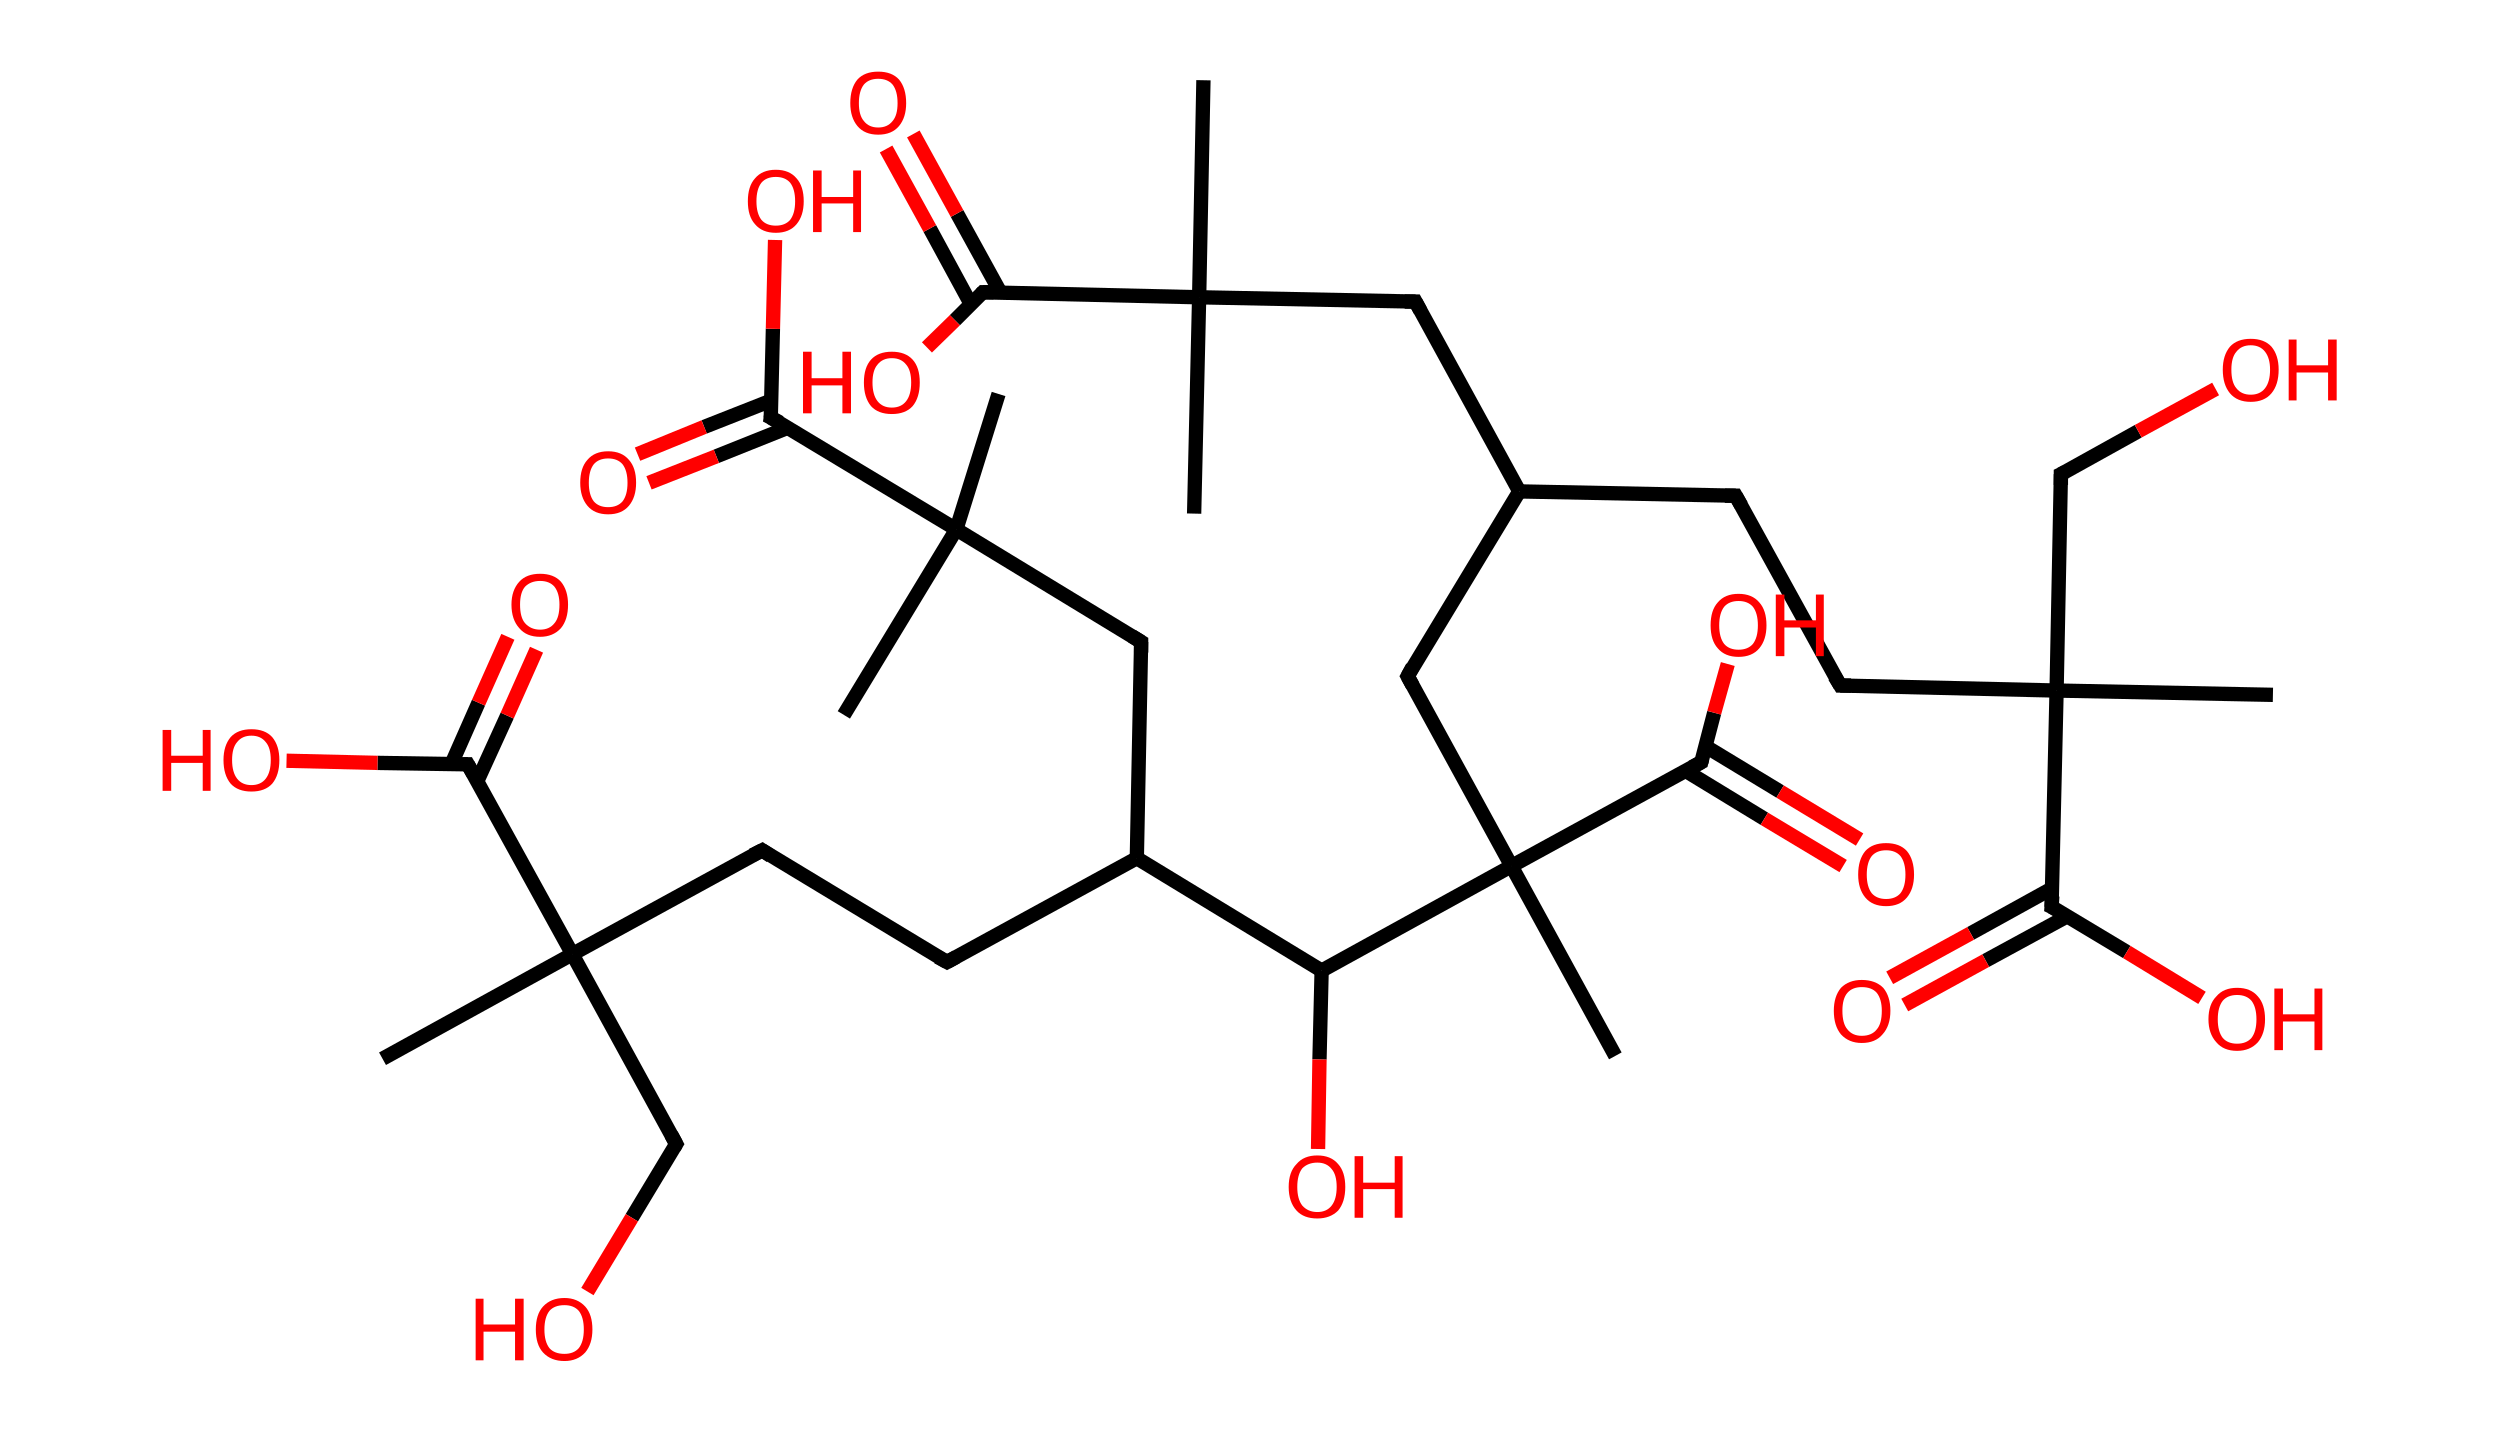 <?xml version='1.0' encoding='ASCII' standalone='yes'?>
<svg xmlns="http://www.w3.org/2000/svg" xmlns:rdkit="http://www.rdkit.org/xml" xmlns:xlink="http://www.w3.org/1999/xlink" version="1.1" baseProfile="full" xml:space="preserve" width="349px" height="200px" viewBox="0 0 349 200">
<!-- END OF HEADER -->
<rect style="opacity:1.0;fill:#FFFFFF;stroke:none" width="349.0" height="200.0" x="0.0" y="0.0"> </rect>
<path class="bond-0 atom-0 atom-1" d="M 168.0,11.2 L 167.4,41.5" style="fill:none;fill-rule:evenodd;stroke:#000000;stroke-width:2.0px;stroke-linecap:butt;stroke-linejoin:miter;stroke-opacity:1"/>
<path class="bond-1 atom-1 atom-2" d="M 167.4,41.5 L 166.7,71.7" style="fill:none;fill-rule:evenodd;stroke:#000000;stroke-width:2.0px;stroke-linecap:butt;stroke-linejoin:miter;stroke-opacity:1"/>
<path class="bond-2 atom-1 atom-3" d="M 167.4,41.5 L 197.6,42.1" style="fill:none;fill-rule:evenodd;stroke:#000000;stroke-width:2.0px;stroke-linecap:butt;stroke-linejoin:miter;stroke-opacity:1"/>
<path class="bond-3 atom-3 atom-4" d="M 197.6,42.1 L 212.1,68.6" style="fill:none;fill-rule:evenodd;stroke:#000000;stroke-width:2.0px;stroke-linecap:butt;stroke-linejoin:miter;stroke-opacity:1"/>
<path class="bond-4 atom-4 atom-5" d="M 212.1,68.6 L 242.3,69.2" style="fill:none;fill-rule:evenodd;stroke:#000000;stroke-width:2.0px;stroke-linecap:butt;stroke-linejoin:miter;stroke-opacity:1"/>
<path class="bond-5 atom-5 atom-6" d="M 242.3,69.2 L 256.9,95.7" style="fill:none;fill-rule:evenodd;stroke:#000000;stroke-width:2.0px;stroke-linecap:butt;stroke-linejoin:miter;stroke-opacity:1"/>
<path class="bond-6 atom-6 atom-7" d="M 256.9,95.7 L 287.1,96.4" style="fill:none;fill-rule:evenodd;stroke:#000000;stroke-width:2.0px;stroke-linecap:butt;stroke-linejoin:miter;stroke-opacity:1"/>
<path class="bond-7 atom-7 atom-8" d="M 287.1,96.4 L 317.3,97.0" style="fill:none;fill-rule:evenodd;stroke:#000000;stroke-width:2.0px;stroke-linecap:butt;stroke-linejoin:miter;stroke-opacity:1"/>
<path class="bond-8 atom-7 atom-9" d="M 287.1,96.4 L 287.7,66.2" style="fill:none;fill-rule:evenodd;stroke:#000000;stroke-width:2.0px;stroke-linecap:butt;stroke-linejoin:miter;stroke-opacity:1"/>
<path class="bond-9 atom-9 atom-10" d="M 287.7,66.2 L 298.5,60.2" style="fill:none;fill-rule:evenodd;stroke:#000000;stroke-width:2.0px;stroke-linecap:butt;stroke-linejoin:miter;stroke-opacity:1"/>
<path class="bond-9 atom-9 atom-10" d="M 298.5,60.2 L 309.3,54.3" style="fill:none;fill-rule:evenodd;stroke:#FF0000;stroke-width:2.0px;stroke-linecap:butt;stroke-linejoin:miter;stroke-opacity:1"/>
<path class="bond-10 atom-7 atom-11" d="M 287.1,96.4 L 286.4,126.6" style="fill:none;fill-rule:evenodd;stroke:#000000;stroke-width:2.0px;stroke-linecap:butt;stroke-linejoin:miter;stroke-opacity:1"/>
<path class="bond-11 atom-11 atom-12" d="M 286.5,124.0 L 275.1,130.3" style="fill:none;fill-rule:evenodd;stroke:#000000;stroke-width:2.0px;stroke-linecap:butt;stroke-linejoin:miter;stroke-opacity:1"/>
<path class="bond-11 atom-11 atom-12" d="M 275.1,130.3 L 263.8,136.5" style="fill:none;fill-rule:evenodd;stroke:#FF0000;stroke-width:2.0px;stroke-linecap:butt;stroke-linejoin:miter;stroke-opacity:1"/>
<path class="bond-11 atom-11 atom-12" d="M 288.6,127.9 L 277.2,134.1" style="fill:none;fill-rule:evenodd;stroke:#000000;stroke-width:2.0px;stroke-linecap:butt;stroke-linejoin:miter;stroke-opacity:1"/>
<path class="bond-11 atom-11 atom-12" d="M 277.2,134.1 L 265.9,140.3" style="fill:none;fill-rule:evenodd;stroke:#FF0000;stroke-width:2.0px;stroke-linecap:butt;stroke-linejoin:miter;stroke-opacity:1"/>
<path class="bond-12 atom-11 atom-13" d="M 286.4,126.6 L 296.9,132.9" style="fill:none;fill-rule:evenodd;stroke:#000000;stroke-width:2.0px;stroke-linecap:butt;stroke-linejoin:miter;stroke-opacity:1"/>
<path class="bond-12 atom-11 atom-13" d="M 296.9,132.9 L 307.4,139.3" style="fill:none;fill-rule:evenodd;stroke:#FF0000;stroke-width:2.0px;stroke-linecap:butt;stroke-linejoin:miter;stroke-opacity:1"/>
<path class="bond-13 atom-4 atom-14" d="M 212.1,68.6 L 196.5,94.4" style="fill:none;fill-rule:evenodd;stroke:#000000;stroke-width:2.0px;stroke-linecap:butt;stroke-linejoin:miter;stroke-opacity:1"/>
<path class="bond-14 atom-14 atom-15" d="M 196.5,94.4 L 211.0,120.9" style="fill:none;fill-rule:evenodd;stroke:#000000;stroke-width:2.0px;stroke-linecap:butt;stroke-linejoin:miter;stroke-opacity:1"/>
<path class="bond-15 atom-15 atom-16" d="M 211.0,120.9 L 225.5,147.4" style="fill:none;fill-rule:evenodd;stroke:#000000;stroke-width:2.0px;stroke-linecap:butt;stroke-linejoin:miter;stroke-opacity:1"/>
<path class="bond-16 atom-15 atom-17" d="M 211.0,120.9 L 237.5,106.4" style="fill:none;fill-rule:evenodd;stroke:#000000;stroke-width:2.0px;stroke-linecap:butt;stroke-linejoin:miter;stroke-opacity:1"/>
<path class="bond-17 atom-17 atom-18" d="M 235.3,107.6 L 246.3,114.3" style="fill:none;fill-rule:evenodd;stroke:#000000;stroke-width:2.0px;stroke-linecap:butt;stroke-linejoin:miter;stroke-opacity:1"/>
<path class="bond-17 atom-17 atom-18" d="M 246.3,114.3 L 257.3,120.9" style="fill:none;fill-rule:evenodd;stroke:#FF0000;stroke-width:2.0px;stroke-linecap:butt;stroke-linejoin:miter;stroke-opacity:1"/>
<path class="bond-17 atom-17 atom-18" d="M 238.1,104.2 L 248.5,110.5" style="fill:none;fill-rule:evenodd;stroke:#000000;stroke-width:2.0px;stroke-linecap:butt;stroke-linejoin:miter;stroke-opacity:1"/>
<path class="bond-17 atom-17 atom-18" d="M 248.5,110.5 L 259.6,117.2" style="fill:none;fill-rule:evenodd;stroke:#FF0000;stroke-width:2.0px;stroke-linecap:butt;stroke-linejoin:miter;stroke-opacity:1"/>
<path class="bond-18 atom-17 atom-19" d="M 237.5,106.4 L 239.3,99.5" style="fill:none;fill-rule:evenodd;stroke:#000000;stroke-width:2.0px;stroke-linecap:butt;stroke-linejoin:miter;stroke-opacity:1"/>
<path class="bond-18 atom-17 atom-19" d="M 239.3,99.5 L 241.2,92.7" style="fill:none;fill-rule:evenodd;stroke:#FF0000;stroke-width:2.0px;stroke-linecap:butt;stroke-linejoin:miter;stroke-opacity:1"/>
<path class="bond-19 atom-15 atom-20" d="M 211.0,120.9 L 184.5,135.5" style="fill:none;fill-rule:evenodd;stroke:#000000;stroke-width:2.0px;stroke-linecap:butt;stroke-linejoin:miter;stroke-opacity:1"/>
<path class="bond-20 atom-20 atom-21" d="M 184.5,135.5 L 184.2,147.9" style="fill:none;fill-rule:evenodd;stroke:#000000;stroke-width:2.0px;stroke-linecap:butt;stroke-linejoin:miter;stroke-opacity:1"/>
<path class="bond-20 atom-20 atom-21" d="M 184.2,147.9 L 184.0,160.4" style="fill:none;fill-rule:evenodd;stroke:#FF0000;stroke-width:2.0px;stroke-linecap:butt;stroke-linejoin:miter;stroke-opacity:1"/>
<path class="bond-21 atom-20 atom-22" d="M 184.5,135.5 L 158.7,119.8" style="fill:none;fill-rule:evenodd;stroke:#000000;stroke-width:2.0px;stroke-linecap:butt;stroke-linejoin:miter;stroke-opacity:1"/>
<path class="bond-22 atom-22 atom-23" d="M 158.7,119.8 L 132.2,134.3" style="fill:none;fill-rule:evenodd;stroke:#000000;stroke-width:2.0px;stroke-linecap:butt;stroke-linejoin:miter;stroke-opacity:1"/>
<path class="bond-23 atom-23 atom-24" d="M 132.2,134.3 L 106.4,118.7" style="fill:none;fill-rule:evenodd;stroke:#000000;stroke-width:2.0px;stroke-linecap:butt;stroke-linejoin:miter;stroke-opacity:1"/>
<path class="bond-24 atom-24 atom-25" d="M 106.4,118.7 L 79.9,133.2" style="fill:none;fill-rule:evenodd;stroke:#000000;stroke-width:2.0px;stroke-linecap:butt;stroke-linejoin:miter;stroke-opacity:1"/>
<path class="bond-25 atom-25 atom-26" d="M 79.9,133.2 L 53.4,147.8" style="fill:none;fill-rule:evenodd;stroke:#000000;stroke-width:2.0px;stroke-linecap:butt;stroke-linejoin:miter;stroke-opacity:1"/>
<path class="bond-26 atom-25 atom-27" d="M 79.9,133.2 L 94.4,159.7" style="fill:none;fill-rule:evenodd;stroke:#000000;stroke-width:2.0px;stroke-linecap:butt;stroke-linejoin:miter;stroke-opacity:1"/>
<path class="bond-27 atom-27 atom-28" d="M 94.4,159.7 L 88.2,170.0" style="fill:none;fill-rule:evenodd;stroke:#000000;stroke-width:2.0px;stroke-linecap:butt;stroke-linejoin:miter;stroke-opacity:1"/>
<path class="bond-27 atom-27 atom-28" d="M 88.2,170.0 L 82.0,180.3" style="fill:none;fill-rule:evenodd;stroke:#FF0000;stroke-width:2.0px;stroke-linecap:butt;stroke-linejoin:miter;stroke-opacity:1"/>
<path class="bond-28 atom-25 atom-29" d="M 79.9,133.2 L 65.3,106.7" style="fill:none;fill-rule:evenodd;stroke:#000000;stroke-width:2.0px;stroke-linecap:butt;stroke-linejoin:miter;stroke-opacity:1"/>
<path class="bond-29 atom-29 atom-30" d="M 66.6,109.1 L 70.8,99.9" style="fill:none;fill-rule:evenodd;stroke:#000000;stroke-width:2.0px;stroke-linecap:butt;stroke-linejoin:miter;stroke-opacity:1"/>
<path class="bond-29 atom-29 atom-30" d="M 70.8,99.9 L 74.9,90.7" style="fill:none;fill-rule:evenodd;stroke:#FF0000;stroke-width:2.0px;stroke-linecap:butt;stroke-linejoin:miter;stroke-opacity:1"/>
<path class="bond-29 atom-29 atom-30" d="M 63.0,106.7 L 66.8,98.1" style="fill:none;fill-rule:evenodd;stroke:#000000;stroke-width:2.0px;stroke-linecap:butt;stroke-linejoin:miter;stroke-opacity:1"/>
<path class="bond-29 atom-29 atom-30" d="M 66.8,98.1 L 70.9,88.9" style="fill:none;fill-rule:evenodd;stroke:#FF0000;stroke-width:2.0px;stroke-linecap:butt;stroke-linejoin:miter;stroke-opacity:1"/>
<path class="bond-30 atom-29 atom-31" d="M 65.3,106.7 L 52.7,106.5" style="fill:none;fill-rule:evenodd;stroke:#000000;stroke-width:2.0px;stroke-linecap:butt;stroke-linejoin:miter;stroke-opacity:1"/>
<path class="bond-30 atom-29 atom-31" d="M 52.7,106.5 L 40.0,106.2" style="fill:none;fill-rule:evenodd;stroke:#FF0000;stroke-width:2.0px;stroke-linecap:butt;stroke-linejoin:miter;stroke-opacity:1"/>
<path class="bond-31 atom-22 atom-32" d="M 158.7,119.8 L 159.3,89.6" style="fill:none;fill-rule:evenodd;stroke:#000000;stroke-width:2.0px;stroke-linecap:butt;stroke-linejoin:miter;stroke-opacity:1"/>
<path class="bond-32 atom-32 atom-33" d="M 159.3,89.6 L 133.5,73.9" style="fill:none;fill-rule:evenodd;stroke:#000000;stroke-width:2.0px;stroke-linecap:butt;stroke-linejoin:miter;stroke-opacity:1"/>
<path class="bond-33 atom-33 atom-34" d="M 133.5,73.9 L 117.8,99.8" style="fill:none;fill-rule:evenodd;stroke:#000000;stroke-width:2.0px;stroke-linecap:butt;stroke-linejoin:miter;stroke-opacity:1"/>
<path class="bond-34 atom-33 atom-35" d="M 133.5,73.9 L 139.4,55.0" style="fill:none;fill-rule:evenodd;stroke:#000000;stroke-width:2.0px;stroke-linecap:butt;stroke-linejoin:miter;stroke-opacity:1"/>
<path class="bond-35 atom-33 atom-36" d="M 133.5,73.9 L 107.6,58.3" style="fill:none;fill-rule:evenodd;stroke:#000000;stroke-width:2.0px;stroke-linecap:butt;stroke-linejoin:miter;stroke-opacity:1"/>
<path class="bond-36 atom-36 atom-37" d="M 107.7,55.9 L 98.3,59.6" style="fill:none;fill-rule:evenodd;stroke:#000000;stroke-width:2.0px;stroke-linecap:butt;stroke-linejoin:miter;stroke-opacity:1"/>
<path class="bond-36 atom-36 atom-37" d="M 98.3,59.6 L 89.0,63.4" style="fill:none;fill-rule:evenodd;stroke:#FF0000;stroke-width:2.0px;stroke-linecap:butt;stroke-linejoin:miter;stroke-opacity:1"/>
<path class="bond-36 atom-36 atom-37" d="M 110.0,59.7 L 100.0,63.7" style="fill:none;fill-rule:evenodd;stroke:#000000;stroke-width:2.0px;stroke-linecap:butt;stroke-linejoin:miter;stroke-opacity:1"/>
<path class="bond-36 atom-36 atom-37" d="M 100.0,63.7 L 90.6,67.4" style="fill:none;fill-rule:evenodd;stroke:#FF0000;stroke-width:2.0px;stroke-linecap:butt;stroke-linejoin:miter;stroke-opacity:1"/>
<path class="bond-37 atom-36 atom-38" d="M 107.6,58.3 L 107.9,45.9" style="fill:none;fill-rule:evenodd;stroke:#000000;stroke-width:2.0px;stroke-linecap:butt;stroke-linejoin:miter;stroke-opacity:1"/>
<path class="bond-37 atom-36 atom-38" d="M 107.9,45.9 L 108.2,33.5" style="fill:none;fill-rule:evenodd;stroke:#FF0000;stroke-width:2.0px;stroke-linecap:butt;stroke-linejoin:miter;stroke-opacity:1"/>
<path class="bond-38 atom-1 atom-39" d="M 167.4,41.5 L 137.2,40.8" style="fill:none;fill-rule:evenodd;stroke:#000000;stroke-width:2.0px;stroke-linecap:butt;stroke-linejoin:miter;stroke-opacity:1"/>
<path class="bond-39 atom-39 atom-40" d="M 139.7,40.9 L 133.6,29.8" style="fill:none;fill-rule:evenodd;stroke:#000000;stroke-width:2.0px;stroke-linecap:butt;stroke-linejoin:miter;stroke-opacity:1"/>
<path class="bond-39 atom-39 atom-40" d="M 133.6,29.8 L 127.5,18.7" style="fill:none;fill-rule:evenodd;stroke:#FF0000;stroke-width:2.0px;stroke-linecap:butt;stroke-linejoin:miter;stroke-opacity:1"/>
<path class="bond-39 atom-39 atom-40" d="M 135.5,42.4 L 129.8,31.9" style="fill:none;fill-rule:evenodd;stroke:#000000;stroke-width:2.0px;stroke-linecap:butt;stroke-linejoin:miter;stroke-opacity:1"/>
<path class="bond-39 atom-39 atom-40" d="M 129.8,31.9 L 123.7,20.8" style="fill:none;fill-rule:evenodd;stroke:#FF0000;stroke-width:2.0px;stroke-linecap:butt;stroke-linejoin:miter;stroke-opacity:1"/>
<path class="bond-40 atom-39 atom-41" d="M 137.2,40.8 L 133.3,44.7" style="fill:none;fill-rule:evenodd;stroke:#000000;stroke-width:2.0px;stroke-linecap:butt;stroke-linejoin:miter;stroke-opacity:1"/>
<path class="bond-40 atom-39 atom-41" d="M 133.3,44.7 L 129.4,48.5" style="fill:none;fill-rule:evenodd;stroke:#FF0000;stroke-width:2.0px;stroke-linecap:butt;stroke-linejoin:miter;stroke-opacity:1"/>
<path d="M 196.1,42.1 L 197.6,42.1 L 198.3,43.4" style="fill:none;stroke:#000000;stroke-width:2.0px;stroke-linecap:butt;stroke-linejoin:miter;stroke-opacity:1;"/>
<path d="M 240.8,69.2 L 242.3,69.2 L 243.1,70.6" style="fill:none;stroke:#000000;stroke-width:2.0px;stroke-linecap:butt;stroke-linejoin:miter;stroke-opacity:1;"/>
<path d="M 256.1,94.4 L 256.9,95.7 L 258.4,95.7" style="fill:none;stroke:#000000;stroke-width:2.0px;stroke-linecap:butt;stroke-linejoin:miter;stroke-opacity:1;"/>
<path d="M 287.7,67.7 L 287.7,66.2 L 288.3,65.9" style="fill:none;stroke:#000000;stroke-width:2.0px;stroke-linecap:butt;stroke-linejoin:miter;stroke-opacity:1;"/>
<path d="M 286.5,125.1 L 286.4,126.6 L 287.0,126.9" style="fill:none;stroke:#000000;stroke-width:2.0px;stroke-linecap:butt;stroke-linejoin:miter;stroke-opacity:1;"/>
<path d="M 197.2,93.1 L 196.5,94.4 L 197.2,95.7" style="fill:none;stroke:#000000;stroke-width:2.0px;stroke-linecap:butt;stroke-linejoin:miter;stroke-opacity:1;"/>
<path d="M 236.2,107.1 L 237.5,106.4 L 237.6,106.0" style="fill:none;stroke:#000000;stroke-width:2.0px;stroke-linecap:butt;stroke-linejoin:miter;stroke-opacity:1;"/>
<path d="M 133.5,133.6 L 132.2,134.3 L 130.9,133.6" style="fill:none;stroke:#000000;stroke-width:2.0px;stroke-linecap:butt;stroke-linejoin:miter;stroke-opacity:1;"/>
<path d="M 107.6,119.5 L 106.4,118.7 L 105.0,119.4" style="fill:none;stroke:#000000;stroke-width:2.0px;stroke-linecap:butt;stroke-linejoin:miter;stroke-opacity:1;"/>
<path d="M 93.7,158.4 L 94.4,159.7 L 94.1,160.2" style="fill:none;stroke:#000000;stroke-width:2.0px;stroke-linecap:butt;stroke-linejoin:miter;stroke-opacity:1;"/>
<path d="M 66.1,108.1 L 65.3,106.7 L 64.7,106.7" style="fill:none;stroke:#000000;stroke-width:2.0px;stroke-linecap:butt;stroke-linejoin:miter;stroke-opacity:1;"/>
<path d="M 159.3,91.1 L 159.3,89.6 L 158.0,88.8" style="fill:none;stroke:#000000;stroke-width:2.0px;stroke-linecap:butt;stroke-linejoin:miter;stroke-opacity:1;"/>
<path d="M 108.9,59.0 L 107.6,58.3 L 107.7,57.6" style="fill:none;stroke:#000000;stroke-width:2.0px;stroke-linecap:butt;stroke-linejoin:miter;stroke-opacity:1;"/>
<path d="M 138.7,40.8 L 137.2,40.8 L 137.0,41.0" style="fill:none;stroke:#000000;stroke-width:2.0px;stroke-linecap:butt;stroke-linejoin:miter;stroke-opacity:1;"/>
<path class="atom-10" d="M 310.3 51.6 Q 310.3 49.6, 311.3 48.4 Q 312.3 47.3, 314.2 47.3 Q 316.1 47.3, 317.1 48.4 Q 318.1 49.6, 318.1 51.6 Q 318.1 53.7, 317.1 54.9 Q 316.1 56.1, 314.2 56.1 Q 312.3 56.1, 311.3 54.9 Q 310.3 53.7, 310.3 51.6 M 314.2 55.1 Q 315.5 55.1, 316.2 54.2 Q 316.9 53.3, 316.9 51.6 Q 316.9 50.0, 316.2 49.1 Q 315.5 48.2, 314.2 48.2 Q 312.9 48.2, 312.2 49.1 Q 311.5 49.9, 311.5 51.6 Q 311.5 53.4, 312.2 54.2 Q 312.9 55.1, 314.2 55.1 " fill="#FF0000"/>
<path class="atom-10" d="M 319.5 47.4 L 320.6 47.4 L 320.6 51.0 L 325.0 51.0 L 325.0 47.4 L 326.2 47.4 L 326.2 55.9 L 325.0 55.9 L 325.0 52.0 L 320.6 52.0 L 320.6 55.9 L 319.5 55.9 L 319.5 47.4 " fill="#FF0000"/>
<path class="atom-12" d="M 256.0 141.1 Q 256.0 139.1, 257.0 137.9 Q 258.1 136.8, 259.9 136.8 Q 261.8 136.8, 262.9 137.9 Q 263.9 139.1, 263.9 141.1 Q 263.9 143.2, 262.8 144.4 Q 261.8 145.6, 259.9 145.6 Q 258.1 145.6, 257.0 144.4 Q 256.0 143.2, 256.0 141.1 M 259.9 144.6 Q 261.3 144.6, 262.0 143.7 Q 262.7 142.9, 262.7 141.1 Q 262.7 139.5, 262.0 138.6 Q 261.3 137.8, 259.9 137.8 Q 258.6 137.8, 257.9 138.6 Q 257.2 139.4, 257.2 141.1 Q 257.2 142.9, 257.9 143.7 Q 258.6 144.6, 259.9 144.6 " fill="#FF0000"/>
<path class="atom-13" d="M 308.3 142.3 Q 308.3 140.2, 309.4 139.1 Q 310.4 137.9, 312.3 137.9 Q 314.2 137.9, 315.2 139.1 Q 316.2 140.2, 316.2 142.3 Q 316.2 144.3, 315.2 145.5 Q 314.1 146.7, 312.3 146.7 Q 310.4 146.7, 309.4 145.5 Q 308.3 144.3, 308.3 142.3 M 312.3 145.7 Q 313.6 145.7, 314.3 144.9 Q 315.0 144.0, 315.0 142.3 Q 315.0 140.6, 314.3 139.7 Q 313.6 138.9, 312.3 138.9 Q 311.0 138.9, 310.3 139.7 Q 309.6 140.6, 309.6 142.3 Q 309.6 144.0, 310.3 144.9 Q 311.0 145.7, 312.3 145.7 " fill="#FF0000"/>
<path class="atom-13" d="M 317.5 138.0 L 318.7 138.0 L 318.7 141.6 L 323.1 141.6 L 323.1 138.0 L 324.2 138.0 L 324.2 146.6 L 323.1 146.6 L 323.1 142.6 L 318.7 142.6 L 318.7 146.6 L 317.5 146.6 L 317.5 138.0 " fill="#FF0000"/>
<path class="atom-18" d="M 259.4 122.1 Q 259.4 120.0, 260.4 118.8 Q 261.4 117.7, 263.3 117.7 Q 265.2 117.7, 266.2 118.8 Q 267.2 120.0, 267.2 122.1 Q 267.2 124.1, 266.2 125.3 Q 265.2 126.5, 263.3 126.5 Q 261.4 126.5, 260.4 125.3 Q 259.4 124.1, 259.4 122.1 M 263.3 125.5 Q 264.6 125.5, 265.3 124.7 Q 266.0 123.8, 266.0 122.1 Q 266.0 120.4, 265.3 119.5 Q 264.6 118.7, 263.3 118.7 Q 262.0 118.7, 261.3 119.5 Q 260.6 120.4, 260.6 122.1 Q 260.6 123.8, 261.3 124.7 Q 262.0 125.5, 263.3 125.5 " fill="#FF0000"/>
<path class="atom-19" d="M 238.8 87.3 Q 238.8 85.2, 239.8 84.1 Q 240.8 82.9, 242.7 82.9 Q 244.6 82.9, 245.6 84.1 Q 246.6 85.2, 246.6 87.3 Q 246.6 89.3, 245.6 90.5 Q 244.6 91.7, 242.7 91.7 Q 240.8 91.7, 239.8 90.5 Q 238.8 89.4, 238.8 87.3 M 242.7 90.7 Q 244.0 90.7, 244.7 89.9 Q 245.4 89.0, 245.4 87.3 Q 245.4 85.6, 244.7 84.7 Q 244.0 83.9, 242.7 83.9 Q 241.4 83.9, 240.7 84.7 Q 240.0 85.6, 240.0 87.3 Q 240.0 89.0, 240.7 89.9 Q 241.4 90.7, 242.7 90.7 " fill="#FF0000"/>
<path class="atom-19" d="M 247.9 83.0 L 249.1 83.0 L 249.1 86.6 L 253.5 86.6 L 253.5 83.0 L 254.6 83.0 L 254.6 91.6 L 253.5 91.6 L 253.5 87.6 L 249.1 87.6 L 249.1 91.6 L 247.9 91.6 L 247.9 83.0 " fill="#FF0000"/>
<path class="atom-21" d="M 179.9 165.7 Q 179.9 163.6, 181.0 162.5 Q 182.0 161.3, 183.9 161.3 Q 185.8 161.3, 186.8 162.5 Q 187.8 163.6, 187.8 165.7 Q 187.8 167.8, 186.8 169.0 Q 185.7 170.1, 183.9 170.1 Q 182.0 170.1, 181.0 169.0 Q 179.9 167.8, 179.9 165.7 M 183.9 169.2 Q 185.2 169.2, 185.9 168.3 Q 186.6 167.4, 186.6 165.7 Q 186.6 164.0, 185.9 163.2 Q 185.2 162.3, 183.9 162.3 Q 182.6 162.3, 181.8 163.1 Q 181.1 164.0, 181.1 165.7 Q 181.1 167.4, 181.8 168.3 Q 182.6 169.2, 183.9 169.2 " fill="#FF0000"/>
<path class="atom-21" d="M 189.1 161.4 L 190.3 161.4 L 190.3 165.1 L 194.7 165.1 L 194.7 161.4 L 195.8 161.4 L 195.8 170.0 L 194.7 170.0 L 194.7 166.0 L 190.3 166.0 L 190.3 170.0 L 189.1 170.0 L 189.1 161.4 " fill="#FF0000"/>
<path class="atom-28" d="M 66.4 181.3 L 67.5 181.3 L 67.5 184.9 L 71.9 184.9 L 71.9 181.3 L 73.1 181.3 L 73.1 189.9 L 71.9 189.9 L 71.9 185.9 L 67.5 185.9 L 67.5 189.9 L 66.4 189.9 L 66.4 181.3 " fill="#FF0000"/>
<path class="atom-28" d="M 74.8 185.6 Q 74.8 183.5, 75.8 182.4 Q 76.9 181.2, 78.8 181.2 Q 80.6 181.2, 81.7 182.4 Q 82.7 183.5, 82.7 185.6 Q 82.7 187.6, 81.7 188.8 Q 80.6 190.0, 78.8 190.0 Q 76.9 190.0, 75.8 188.8 Q 74.8 187.7, 74.8 185.6 M 78.8 189.0 Q 80.1 189.0, 80.8 188.2 Q 81.5 187.3, 81.5 185.6 Q 81.5 183.9, 80.8 183.0 Q 80.1 182.2, 78.8 182.2 Q 77.4 182.2, 76.7 183.0 Q 76.0 183.9, 76.0 185.6 Q 76.0 187.3, 76.7 188.2 Q 77.4 189.0, 78.8 189.0 " fill="#FF0000"/>
<path class="atom-30" d="M 71.4 84.4 Q 71.4 82.4, 72.5 81.2 Q 73.5 80.1, 75.4 80.1 Q 77.3 80.1, 78.3 81.2 Q 79.3 82.4, 79.3 84.4 Q 79.3 86.5, 78.3 87.7 Q 77.2 88.9, 75.4 88.9 Q 73.5 88.9, 72.5 87.7 Q 71.4 86.5, 71.4 84.4 M 75.4 87.9 Q 76.7 87.9, 77.4 87.0 Q 78.1 86.2, 78.1 84.4 Q 78.1 82.8, 77.4 81.9 Q 76.7 81.1, 75.4 81.1 Q 74.1 81.1, 73.3 81.9 Q 72.6 82.7, 72.6 84.4 Q 72.6 86.2, 73.3 87.0 Q 74.1 87.9, 75.4 87.9 " fill="#FF0000"/>
<path class="atom-31" d="M 22.7 101.9 L 23.9 101.9 L 23.9 105.5 L 28.3 105.5 L 28.3 101.9 L 29.4 101.9 L 29.4 110.4 L 28.3 110.4 L 28.3 106.5 L 23.9 106.5 L 23.9 110.4 L 22.7 110.4 L 22.7 101.9 " fill="#FF0000"/>
<path class="atom-31" d="M 31.2 106.1 Q 31.2 104.1, 32.2 102.9 Q 33.2 101.8, 35.1 101.8 Q 37.0 101.8, 38.0 102.9 Q 39.0 104.1, 39.0 106.1 Q 39.0 108.2, 38.0 109.4 Q 37.0 110.5, 35.1 110.5 Q 33.2 110.5, 32.2 109.4 Q 31.2 108.2, 31.2 106.1 M 35.1 109.6 Q 36.4 109.6, 37.1 108.7 Q 37.8 107.8, 37.8 106.1 Q 37.8 104.4, 37.1 103.6 Q 36.4 102.7, 35.1 102.7 Q 33.8 102.7, 33.1 103.6 Q 32.4 104.4, 32.4 106.1 Q 32.4 107.8, 33.1 108.7 Q 33.8 109.6, 35.1 109.6 " fill="#FF0000"/>
<path class="atom-37" d="M 81.0 67.4 Q 81.0 65.3, 82.0 64.2 Q 83.0 63.0, 84.9 63.0 Q 86.8 63.0, 87.8 64.2 Q 88.8 65.3, 88.8 67.4 Q 88.8 69.4, 87.8 70.6 Q 86.8 71.8, 84.9 71.8 Q 83.0 71.8, 82.0 70.6 Q 81.0 69.4, 81.0 67.4 M 84.9 70.8 Q 86.2 70.8, 86.9 70.0 Q 87.6 69.1, 87.6 67.4 Q 87.6 65.7, 86.9 64.8 Q 86.2 64.0, 84.9 64.0 Q 83.6 64.0, 82.9 64.8 Q 82.2 65.7, 82.2 67.4 Q 82.2 69.1, 82.9 70.0 Q 83.6 70.8, 84.9 70.8 " fill="#FF0000"/>
<path class="atom-38" d="M 104.4 28.1 Q 104.4 26.0, 105.4 24.9 Q 106.4 23.7, 108.3 23.7 Q 110.2 23.7, 111.2 24.9 Q 112.2 26.0, 112.2 28.1 Q 112.2 30.1, 111.2 31.3 Q 110.2 32.5, 108.3 32.5 Q 106.4 32.5, 105.4 31.3 Q 104.4 30.2, 104.4 28.1 M 108.3 31.5 Q 109.6 31.5, 110.3 30.7 Q 111.0 29.8, 111.0 28.1 Q 111.0 26.4, 110.3 25.5 Q 109.6 24.7, 108.3 24.7 Q 107.0 24.7, 106.3 25.5 Q 105.6 26.4, 105.6 28.1 Q 105.6 29.8, 106.3 30.7 Q 107.0 31.5, 108.3 31.5 " fill="#FF0000"/>
<path class="atom-38" d="M 113.5 23.8 L 114.7 23.8 L 114.7 27.5 L 119.1 27.5 L 119.1 23.8 L 120.2 23.8 L 120.2 32.4 L 119.1 32.4 L 119.1 28.4 L 114.7 28.4 L 114.7 32.4 L 113.5 32.4 L 113.5 23.8 " fill="#FF0000"/>
<path class="atom-40" d="M 118.7 14.4 Q 118.7 12.3, 119.7 11.1 Q 120.7 10.0, 122.6 10.0 Q 124.5 10.0, 125.5 11.1 Q 126.5 12.3, 126.5 14.4 Q 126.5 16.4, 125.5 17.6 Q 124.5 18.8, 122.6 18.8 Q 120.7 18.8, 119.7 17.6 Q 118.7 16.4, 118.7 14.4 M 122.6 17.8 Q 123.9 17.8, 124.6 16.9 Q 125.3 16.1, 125.3 14.4 Q 125.3 12.7, 124.6 11.8 Q 123.9 11.0, 122.6 11.0 Q 121.3 11.0, 120.6 11.8 Q 119.9 12.7, 119.9 14.4 Q 119.9 16.1, 120.6 16.9 Q 121.3 17.8, 122.6 17.8 " fill="#FF0000"/>
<path class="atom-41" d="M 112.1 49.1 L 113.3 49.1 L 113.3 52.8 L 117.6 52.8 L 117.6 49.1 L 118.8 49.1 L 118.8 57.7 L 117.6 57.7 L 117.6 53.8 L 113.3 53.8 L 113.3 57.7 L 112.1 57.7 L 112.1 49.1 " fill="#FF0000"/>
<path class="atom-41" d="M 120.6 53.4 Q 120.6 51.3, 121.6 50.2 Q 122.6 49.1, 124.5 49.1 Q 126.4 49.1, 127.4 50.2 Q 128.4 51.3, 128.4 53.4 Q 128.4 55.5, 127.4 56.7 Q 126.4 57.8, 124.5 57.8 Q 122.6 57.8, 121.6 56.7 Q 120.6 55.5, 120.6 53.4 M 124.5 56.9 Q 125.8 56.9, 126.5 56.0 Q 127.2 55.1, 127.2 53.4 Q 127.2 51.7, 126.5 50.9 Q 125.8 50.0, 124.5 50.0 Q 123.2 50.0, 122.5 50.9 Q 121.8 51.7, 121.8 53.4 Q 121.8 55.1, 122.5 56.0 Q 123.2 56.9, 124.5 56.9 " fill="#FF0000"/>
</svg>
